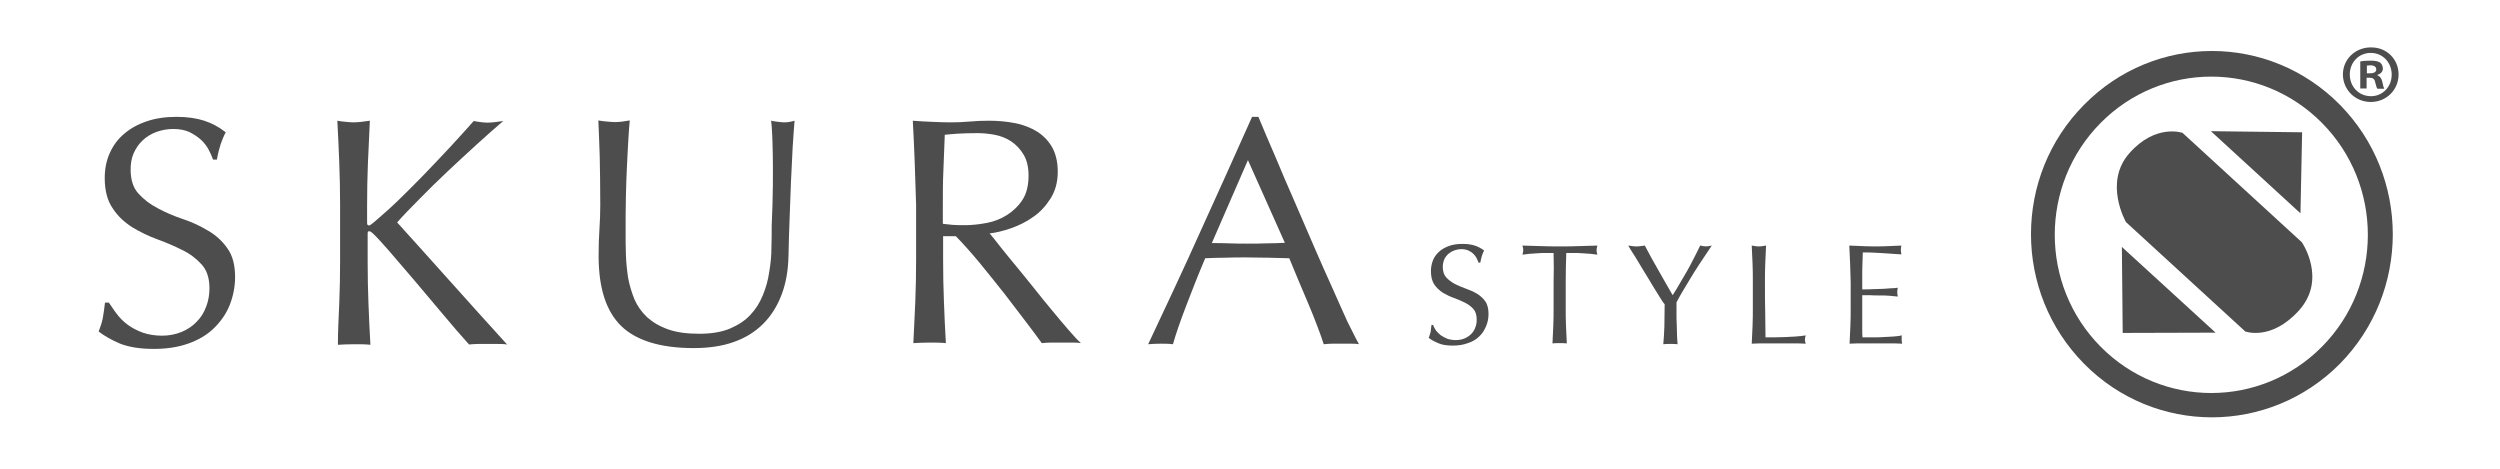 <?xml version="1.0" encoding="utf-8"?>
<!-- Generator: Adobe Illustrator 22.0.1, SVG Export Plug-In . SVG Version: 6.00 Build 0)  -->
<svg version="1.1" id="Layer_1" xmlns="http://www.w3.org/2000/svg" xmlns:xlink="http://www.w3.org/1999/xlink" x="0px" y="0px"
	 viewBox="0 0 907.1 170.1" style="enable-background:new 0 0 907.1 170.1;" xml:space="preserve">
<style type="text/css">
	.st0{fill:#4D4D4D;}
</style>
<g>
	<path class="st0" d="M42.3,113.8c1.1,1.5,2.4,2.8,4,4c1.6,1.2,3.4,2.1,5.5,2.9c2.1,0.7,4.4,1.1,7,1.1c2.6,0,5-0.5,7.2-1.4
		c2.1-0.9,3.9-2.1,5.4-3.7c1.5-1.5,2.6-3.3,3.4-5.4c0.8-2.1,1.2-4.3,1.2-6.7c0-3.6-0.9-6.5-2.8-8.6c-1.9-2.1-4.2-3.9-7.1-5.3
		c-2.8-1.4-5.8-2.7-9.1-3.9c-3.3-1.2-6.3-2.7-9.1-4.4c-2.8-1.8-5.2-4-7-6.8C39,72.9,38,69.2,38,64.6c0-3.3,0.6-6.3,1.8-9
		c1.2-2.7,2.9-5.1,5.2-7c2.3-2,5-3.5,8.3-4.6c3.2-1.1,6.8-1.6,10.8-1.6c3.9,0,7.2,0.5,10,1.4c2.8,0.9,5.4,2.3,7.8,4.2
		c-0.7,1.3-1.3,2.8-1.8,4.2c-0.5,1.5-1,3.4-1.4,5.7h-1.4c-0.4-1.1-0.9-2.3-1.6-3.6c-0.7-1.3-1.6-2.5-2.8-3.6c-1.2-1.1-2.6-2-4.2-2.8
		c-1.6-0.7-3.5-1.1-5.8-1.1c-2.2,0-4.3,0.4-6.2,1.1c-1.9,0.7-3.5,1.7-4.9,3c-1.4,1.3-2.5,2.9-3.3,4.7c-0.8,1.8-1.1,3.8-1.1,5.9
		c0,3.7,0.9,6.6,2.8,8.7c1.9,2.1,4.2,3.9,7.1,5.4c2.8,1.5,5.8,2.8,9.1,3.9c3.3,1.1,6.3,2.5,9.1,4.2c2.8,1.6,5.2,3.8,7,6.4
		c1.9,2.6,2.8,6.1,2.8,10.4c0,3.6-0.7,7-2,10.3c-1.3,3.2-3.3,6-5.8,8.4c-2.5,2.4-5.6,4.2-9.3,5.5c-3.7,1.3-7.8,1.9-12.5,1.9
		c-5,0-9-0.7-12.1-1.9c-3.1-1.3-5.7-2.8-7.8-4.4c0.7-1.8,1.2-3.4,1.5-4.9c0.3-1.5,0.5-3.3,0.8-5.6h1.4
		C40.4,111,41.2,112.4,42.3,113.8z"/>
	<path class="st0" d="M123.1,110c0.2-5,0.3-10.1,0.3-15.3V74.4c0-5.2-0.1-10.3-0.3-15.3c-0.2-5-0.4-10.1-0.7-15.3c1,0.2,2,0.3,3,0.4
		c1,0.1,1.9,0.2,2.9,0.2c1,0,1.9-0.1,2.9-0.2c1-0.1,2-0.3,3-0.4c-0.2,5.2-0.5,10.3-0.7,15.3c-0.2,5-0.3,10.1-0.3,15.3v6.5
		c0,0.6,0.2,0.9,0.7,0.9c0.3,0,0.9-0.4,1.7-1.1c2.8-2.4,5.8-5,8.9-8c3.1-3,6.2-6.1,9.3-9.3c3.1-3.2,6.2-6.5,9.3-9.8
		c3.1-3.3,6-6.6,8.8-9.7c0.9,0.2,1.7,0.3,2.5,0.4c0.8,0.1,1.6,0.2,2.4,0.2c1,0,1.9-0.1,2.9-0.2c1-0.1,1.9-0.3,2.9-0.4
		c-2.8,2.4-6,5.2-9.5,8.4c-3.5,3.2-7.1,6.5-10.7,9.9c-3.6,3.4-7,6.7-10.2,10c-3.3,3.3-6,6.1-8.1,8.5c6.5,7.2,13.1,14.5,19.7,21.9
		c6.6,7.4,13.4,14.9,20.2,22.4c-1.2-0.2-2.4-0.2-3.6-0.2c-1.2,0-2.4,0-3.6,0c-1.1,0-2.2,0-3.3,0c-1.1,0-2.2,0.1-3.3,0.2
		c-2.9-3.2-6.1-6.9-9.6-11.1c-3.5-4.2-6.9-8.2-10.2-12.1c-3.3-3.9-6.3-7.4-9-10.5c-2.7-3.1-4.7-5.3-6-6.5c-0.6-0.6-1.1-0.9-1.4-0.9
		c-0.4,0-0.6,0.2-0.6,0.7v10.3c0,5.2,0.1,10.3,0.3,15.3c0.2,5,0.4,10,0.7,14.9c-1.8-0.2-3.8-0.2-5.9-0.2c-2.1,0-4.1,0.1-5.9,0.2
		C122.6,120,122.9,115,123.1,110z"/>
	<path class="st0" d="M280.4,56.3c-0.1-6.1-0.3-10.2-0.6-12.5c0.9,0.2,1.7,0.3,2.5,0.4c0.8,0.1,1.6,0.2,2.4,0.2c1,0,2.2-0.2,3.6-0.6
		c-0.2,2.8-0.5,6-0.7,9.8c-0.2,3.8-0.4,7.9-0.6,12.3c-0.2,4.4-0.3,8.8-0.5,13.4c-0.2,4.6-0.3,9.1-0.4,13.4c-0.1,5.3-0.9,10-2.5,14.2
		c-1.6,4.2-3.8,7.7-6.7,10.6c-2.9,2.9-6.4,5.1-10.7,6.6c-4.2,1.5-9.1,2.2-14.5,2.2c-12,0-20.8-2.7-26.3-8
		c-5.5-5.4-8.2-13.8-8.2-25.4c0-3.7,0.1-7,0.3-9.8c0.2-2.9,0.3-5.8,0.3-8.8c0-6.6-0.1-12.5-0.2-17.6c-0.2-5.1-0.3-9.4-0.5-13
		c1,0.2,2,0.3,3.1,0.4c1.1,0.1,2.2,0.2,3.1,0.2c0.9,0,1.7-0.1,2.6-0.2c0.8-0.1,1.7-0.3,2.6-0.4c-0.2,1.7-0.3,4-0.5,6.8
		c-0.2,2.8-0.3,6-0.5,9.5c-0.2,3.5-0.3,7.4-0.4,11.4c-0.1,4.1-0.1,8.3-0.1,12.7c0,2.7,0,5.4,0.1,8.3c0.1,2.9,0.4,5.7,0.8,8.4
		c0.5,2.7,1.3,5.3,2.3,7.8c1.1,2.5,2.6,4.6,4.6,6.5c2,1.8,4.5,3.3,7.6,4.4c3.1,1.1,6.8,1.6,11.3,1.6c4.4,0,8.1-0.6,11.2-1.9
		c3-1.3,5.5-2.9,7.4-5c1.9-2,3.4-4.4,4.5-7.1c1.1-2.7,1.9-5.5,2.3-8.4c0.5-2.9,0.8-5.8,0.8-8.7c0.1-2.9,0.1-5.6,0.1-8
		C280.5,71,280.5,62.4,280.4,56.3z"/>
	<path class="st0" d="M331.9,59.1c-0.2-5-0.4-10.1-0.7-15.3c2.3,0.2,4.6,0.3,6.9,0.4c2.2,0.1,4.5,0.2,6.9,0.2c2.3,0,4.6-0.1,6.9-0.3
		c2.3-0.2,4.5-0.3,6.9-0.3c3.4,0,6.6,0.3,9.6,0.9c3.1,0.6,5.7,1.7,8,3.1c2.3,1.5,4.1,3.4,5.4,5.7c1.3,2.4,2,5.3,2,8.8
		c0,3.8-0.9,7-2.6,9.7c-1.7,2.7-3.8,5-6.3,6.7c-2.5,1.8-5.2,3.1-8,4.1c-2.9,1-5.4,1.6-7.8,1.9c1,1.2,2.3,2.8,4,5
		c1.7,2.1,3.6,4.5,5.7,7c2.1,2.6,4.3,5.2,6.5,8c2.2,2.8,4.4,5.5,6.5,8c2.1,2.6,4.1,4.9,5.9,7c1.8,2.1,3.3,3.7,4.5,4.8
		c-1.2-0.2-2.4-0.2-3.6-0.2c-1.2,0-2.4,0-3.6,0c-1.1,0-2.3,0-3.5,0c-1.2,0-2.4,0.1-3.5,0.2c-1.2-1.7-3-4.1-5.5-7.4
		c-2.5-3.3-5.2-6.8-8.1-10.6c-3-3.8-6-7.5-9.1-11.3c-3.1-3.7-5.9-6.9-8.5-9.5h-4.6v8.6c0,5.2,0.1,10.3,0.3,15.3
		c0.2,5,0.4,10,0.7,14.9c-1.9-0.2-3.8-0.2-5.9-0.2s-4.1,0.1-5.9,0.2c0.2-4.9,0.5-9.8,0.7-14.9c0.2-5,0.3-10.1,0.3-15.3V74.4
		C332.2,69.2,332.1,64.1,331.9,59.1z M345.8,81.6c1.3,0.1,2.8,0.1,4.4,0.1c2.5,0,5.1-0.3,7.8-0.8c2.7-0.5,5.2-1.5,7.4-2.9
		c2.2-1.4,4.1-3.2,5.6-5.5c1.5-2.3,2.2-5.3,2.2-8.8c0-3.1-0.6-5.6-1.8-7.6c-1.2-2-2.7-3.6-4.5-4.8c-1.8-1.2-3.9-2-6-2.4
		c-2.2-0.4-4.3-0.6-6.4-0.6c-2.8,0-5.1,0.1-7,0.2c-1.9,0.1-3.4,0.3-4.7,0.4c-0.2,4.3-0.3,8.6-0.5,12.9c-0.2,4.2-0.2,8.5-0.2,12.7
		v6.7C343.2,81.3,344.4,81.5,345.8,81.6z"/>
	<path class="st0" d="M493.1,124.9c-1.1-0.2-2.2-0.2-3.2-0.2c-1,0-2.1,0-3.2,0c-1.1,0-2.2,0-3.2,0c-1,0-2.1,0.1-3.2,0.2
		c-0.6-1.8-1.3-4-2.3-6.5c-1-2.6-2-5.2-3.2-8c-1.2-2.8-2.4-5.6-3.6-8.5c-1.2-2.9-2.3-5.6-3.4-8.2c-2.6-0.1-5.2-0.1-7.8-0.2
		c-2.7,0-5.3-0.1-8-0.1c-2.5,0-4.9,0-7.3,0.1c-2.4,0-4.9,0.1-7.4,0.2c-2.6,6.1-4.9,12-7,17.5c-2.1,5.5-3.7,10.1-4.7,13.7
		c-1.4-0.2-2.9-0.2-4.5-0.2c-1.6,0-3.1,0.1-4.5,0.2c6.5-13.8,12.9-27.4,19-41c6.2-13.6,12.4-27.4,18.7-41.5h2.3
		c1.9,4.6,4,9.5,6.3,14.8c2.2,5.3,4.5,10.7,6.9,16.1c2.3,5.4,4.7,10.8,7,16.2c2.3,5.3,4.5,10.3,6.6,14.9c2,4.6,3.9,8.7,5.5,12.3
		C490.7,120.2,492,123,493.1,124.9z M439.7,88.2c2.1,0,4.3,0,6.5,0.1c2.2,0.1,4.4,0.1,6.5,0.1c2.3,0,4.5,0,6.7-0.1
		c2.2,0,4.5-0.1,6.8-0.2l-13.4-30L439.7,88.2z"/>
	<path class="st0" d="M521,119.9c0.5,0.6,1.1,1.2,1.7,1.7c0.7,0.5,1.5,0.9,2.4,1.3c0.9,0.3,1.9,0.5,3.1,0.5c1.2,0,2.2-0.2,3.2-0.6
		c0.9-0.4,1.7-0.9,2.4-1.6c0.7-0.7,1.2-1.5,1.5-2.4c0.4-0.9,0.5-1.9,0.5-2.9c0-1.6-0.4-2.9-1.2-3.8c-0.8-0.9-1.9-1.7-3.1-2.3
		c-1.2-0.6-2.6-1.2-4-1.7c-1.4-0.5-2.8-1.2-4-1.9c-1.2-0.8-2.3-1.8-3.1-3c-0.8-1.2-1.2-2.8-1.2-4.9c0-1.4,0.3-2.8,0.8-4
		c0.5-1.2,1.3-2.2,2.3-3.1c1-0.9,2.2-1.5,3.6-2c1.4-0.5,3-0.7,4.8-0.7c1.7,0,3.2,0.2,4.4,0.6c1.2,0.4,2.4,1,3.4,1.8
		c-0.3,0.6-0.6,1.2-0.8,1.9c-0.2,0.7-0.4,1.5-0.6,2.5h-0.6c-0.2-0.5-0.4-1-0.7-1.6c-0.3-0.6-0.7-1.1-1.2-1.6
		c-0.5-0.5-1.1-0.9-1.8-1.2c-0.7-0.3-1.6-0.5-2.5-0.5c-1,0-1.9,0.2-2.7,0.5c-0.8,0.3-1.6,0.8-2.2,1.3c-0.6,0.6-1.1,1.3-1.4,2
		c-0.3,0.8-0.5,1.7-0.5,2.6c0,1.6,0.4,2.9,1.2,3.8c0.8,0.9,1.9,1.7,3.1,2.4c1.2,0.6,2.6,1.2,4,1.7c1.4,0.5,2.8,1.1,4,1.8
		c1.2,0.7,2.3,1.7,3.1,2.8c0.8,1.1,1.2,2.7,1.2,4.6c0,1.6-0.3,3.1-0.9,4.5c-0.6,1.4-1.4,2.7-2.5,3.7c-1.1,1.1-2.5,1.9-4.1,2.4
		c-1.6,0.6-3.4,0.9-5.5,0.9c-2.2,0-4-0.3-5.3-0.9c-1.4-0.6-2.5-1.2-3.4-1.9c0.3-0.8,0.5-1.5,0.7-2.2c0.1-0.6,0.2-1.5,0.3-2.5h0.6
		C520.2,118.6,520.6,119.2,521,119.9z"/>
	<path class="st0" d="M563.7,91.8c-0.9,0-1.9,0-2.9,0c-1,0-2,0-3,0.1c-1,0.1-2,0.1-2.9,0.2c-0.9,0.1-1.8,0.2-2.5,0.3
		c0.2-0.6,0.3-1.2,0.3-1.7c0-0.4-0.1-0.9-0.3-1.6c2.3,0.1,4.6,0.1,6.8,0.2c2.2,0.1,4.5,0.1,6.8,0.1c2.3,0,4.6,0,6.8-0.1
		c2.2-0.1,4.5-0.1,6.8-0.2c-0.2,0.7-0.3,1.2-0.3,1.7c0,0.5,0.1,1,0.3,1.6c-0.7-0.1-1.6-0.2-2.5-0.3c-0.9-0.1-1.9-0.1-2.9-0.2
		c-1-0.1-2-0.1-3-0.1c-1,0-2,0-2.9,0c-0.1,3.6-0.2,7.1-0.2,10.7v8.9c0,2.3,0,4.5,0.1,6.7c0.1,2.2,0.2,4.4,0.3,6.5
		c-0.8-0.1-1.7-0.1-2.6-0.1c-0.9,0-1.8,0-2.6,0.1c0.1-2.1,0.2-4.3,0.3-6.5c0.1-2.2,0.1-4.5,0.1-6.7v-8.9
		C563.8,98.9,563.8,95.3,563.7,91.8z"/>
	<path class="st0" d="M602.1,107.6c-0.7-1.1-1.5-2.4-2.3-3.7c-0.8-1.4-1.7-2.8-2.6-4.3c-0.9-1.5-1.8-2.9-2.6-4.3
		c-0.8-1.4-1.6-2.6-2.3-3.7c-0.7-1.1-1.2-1.9-1.5-2.5c0.5,0.1,1,0.1,1.5,0.2c0.5,0.1,1,0.1,1.5,0.1c0.5,0,1,0,1.5-0.1
		c0.5-0.1,1-0.1,1.5-0.2c1.6,3,3.2,6,4.9,8.9c1.6,2.9,3.4,5.9,5.2,9.1c0.8-1.2,1.7-2.6,2.5-4.1c0.9-1.5,1.8-3,2.7-4.6
		c0.9-1.6,1.7-3.1,2.5-4.7c0.8-1.6,1.6-3.1,2.3-4.6c0.9,0.2,1.6,0.3,2.1,0.3c0.5,0,1.2-0.1,2.1-0.3c-1.7,2.5-3.2,4.8-4.6,6.9
		c-1.3,2-2.5,3.9-3.5,5.6c-1,1.7-1.9,3.2-2.7,4.5c-0.8,1.3-1.4,2.5-2,3.6c0,1.3,0,2.6,0,4.1c0,1.5,0,2.9,0.1,4.3
		c0,1.4,0.1,2.7,0.1,3.9c0.1,1.2,0.1,2.2,0.2,2.9c-0.8-0.1-1.7-0.1-2.6-0.1c-0.9,0-1.8,0-2.6,0.1c0.2-1.8,0.3-4,0.4-6.5
		c0-2.6,0.1-5.2,0.1-8C603.3,109.6,602.8,108.7,602.1,107.6z"/>
	<path class="st0" d="M635.9,95.8c-0.1-2.2-0.2-4.4-0.3-6.7c0.5,0.1,0.9,0.1,1.3,0.2c0.4,0.1,0.8,0.1,1.3,0.1c0.4,0,0.9,0,1.3-0.1
		c0.4-0.1,0.9-0.1,1.3-0.2c-0.1,2.3-0.2,4.5-0.3,6.7c-0.1,2.2-0.1,4.4-0.1,6.7c0,4.4,0,8.1,0.1,11.3c0,3.2,0.1,6.1,0.1,8.6
		c2.5,0,4.9,0,7.2-0.1c2.3-0.1,4.8-0.2,7.4-0.6c-0.2,0.6-0.3,1.1-0.3,1.6c0,0.4,0.1,0.9,0.3,1.4c-1.6-0.1-3.2-0.1-4.9-0.1
		s-3.3,0-4.9,0c-1.7,0-3.3,0-4.9,0c-1.6,0-3.2,0-4.9,0.1c0.1-2.1,0.2-4.3,0.3-6.5c0.1-2.2,0.1-4.5,0.1-6.7v-8.9
		C636,100.2,636,98,635.9,95.8z"/>
	<path class="st0" d="M671.3,95.7c-0.1-2.2-0.2-4.4-0.3-6.6c1.6,0.1,3.2,0.1,4.8,0.2c1.6,0.1,3.2,0.1,4.7,0.1c1.6,0,3.2,0,4.7-0.1
		c1.6-0.1,3.1-0.1,4.7-0.2c-0.1,0.5-0.2,1-0.2,1.6c0,0.5,0.1,1,0.2,1.6c-1.1-0.1-2.2-0.1-3.1-0.2c-0.9-0.1-1.9-0.1-3-0.2
		c-1-0.1-2.2-0.1-3.4-0.2c-1.2-0.1-2.7-0.1-4.5-0.1c0,1.1-0.1,2.2-0.1,3.2c0,1-0.1,2.1-0.1,3.4c0,1.4,0,2.7,0,3.9c0,1.3,0,2.2,0,2.9
		c1.6,0,2.9,0,4.2-0.1c1.2,0,2.4-0.1,3.4-0.1c1-0.1,2-0.1,2.8-0.2c0.9,0,1.7-0.1,2.5-0.2c-0.1,0.5-0.2,1.1-0.2,1.6
		c0,0.5,0.1,1,0.2,1.6c-0.9-0.1-2-0.2-3.2-0.3c-1.2-0.1-2.4-0.1-3.7-0.1c-1.2,0-2.4,0-3.4-0.1c-1.1,0-1.9,0-2.6,0c0,0.3,0,0.6,0,1
		c0,0.4,0,0.8,0,1.4v2v3.1c0,2,0,3.6,0,4.9c0,1.3,0,2.2,0.1,2.9c1.2,0,2.4,0,3.7,0c1.3,0,2.7,0,3.9-0.1c1.3-0.1,2.5-0.1,3.7-0.2
		c1.1-0.1,2.2-0.2,3-0.4c-0.1,0.2-0.1,0.5-0.1,0.8c0,0.3,0,0.6,0,0.8c0,0.6,0.1,1,0.2,1.4c-1.6-0.1-3.2-0.1-4.7-0.1
		c-1.6,0-3.2,0-4.8,0c-1.6,0-3.2,0-4.8,0c-1.6,0-3.2,0-4.8,0.1c0.1-2.2,0.2-4.4,0.3-6.6c0.1-2.2,0.1-4.4,0.1-6.7v-8.9
		C671.4,100.2,671.4,97.9,671.3,95.7z"/>
	<path class="st0" d="M849,132c25.6-26,25.6-68,0-94c-25.7-26-67.2-26-92.8,0c-25.7,25.9-25.7,68,0,94
		C781.8,157.9,823.3,157.9,849,132 M762.2,44.6c22.2-22.4,58.1-22.4,80.3,0c22.2,22.4,22.2,58.8,0,81.2c-22.2,22.4-58.1,22.4-80.3,0
		C740,103.4,740,67,762.2,44.6"/>
	<path class="st0" d="M834.2,112.6c10.2-11.4,1-24.7,1-24.7l-43.3-39.7c0,0-9.7-3.4-19.2,7.3c-9.6,10.7-1.3,25.1-1.3,25.1l43.3,39.7
		C814.6,120.2,824,123.9,834.2,112.6"/>
	<polygon class="st0" points="769.9,89.6 770.2,120.8 803.9,120.7 	"/>
	<polygon class="st0" points="835.3,48 802.2,47.6 834.7,77.4 	"/>
	<g>
		<path class="st0" d="M870.3,27c0,5.6-4.4,10-10.1,10c-5.6,0-10.1-4.4-10.1-10c0-5.5,4.5-9.8,10.1-9.8
			C866,17.1,870.3,21.5,870.3,27z M852.6,27c0,4.4,3.2,7.9,7.7,7.9c4.3,0,7.5-3.5,7.5-7.8c0-4.4-3.2-7.9-7.6-7.9
			S852.6,22.7,852.6,27z M858.7,32.1h-2.3v-9.8c0.9-0.2,2.2-0.3,3.8-0.3c1.9,0,2.7,0.3,3.4,0.7c0.5,0.4,1,1.2,1,2.2
			c0,1.1-0.8,1.9-2,2.3v0.1c1,0.4,1.5,1.1,1.8,2.4c0.3,1.5,0.5,2.1,0.7,2.5h-2.5c-0.3-0.4-0.5-1.3-0.8-2.4c-0.2-1.1-0.8-1.6-2-1.6
			h-1.1V32.1z M858.8,26.6h1.1c1.3,0,2.3-0.4,2.3-1.4c0-0.9-0.7-1.5-2.1-1.5c-0.6,0-1,0.1-1.3,0.1V26.6z"/>
	</g>
</g>
</svg>
